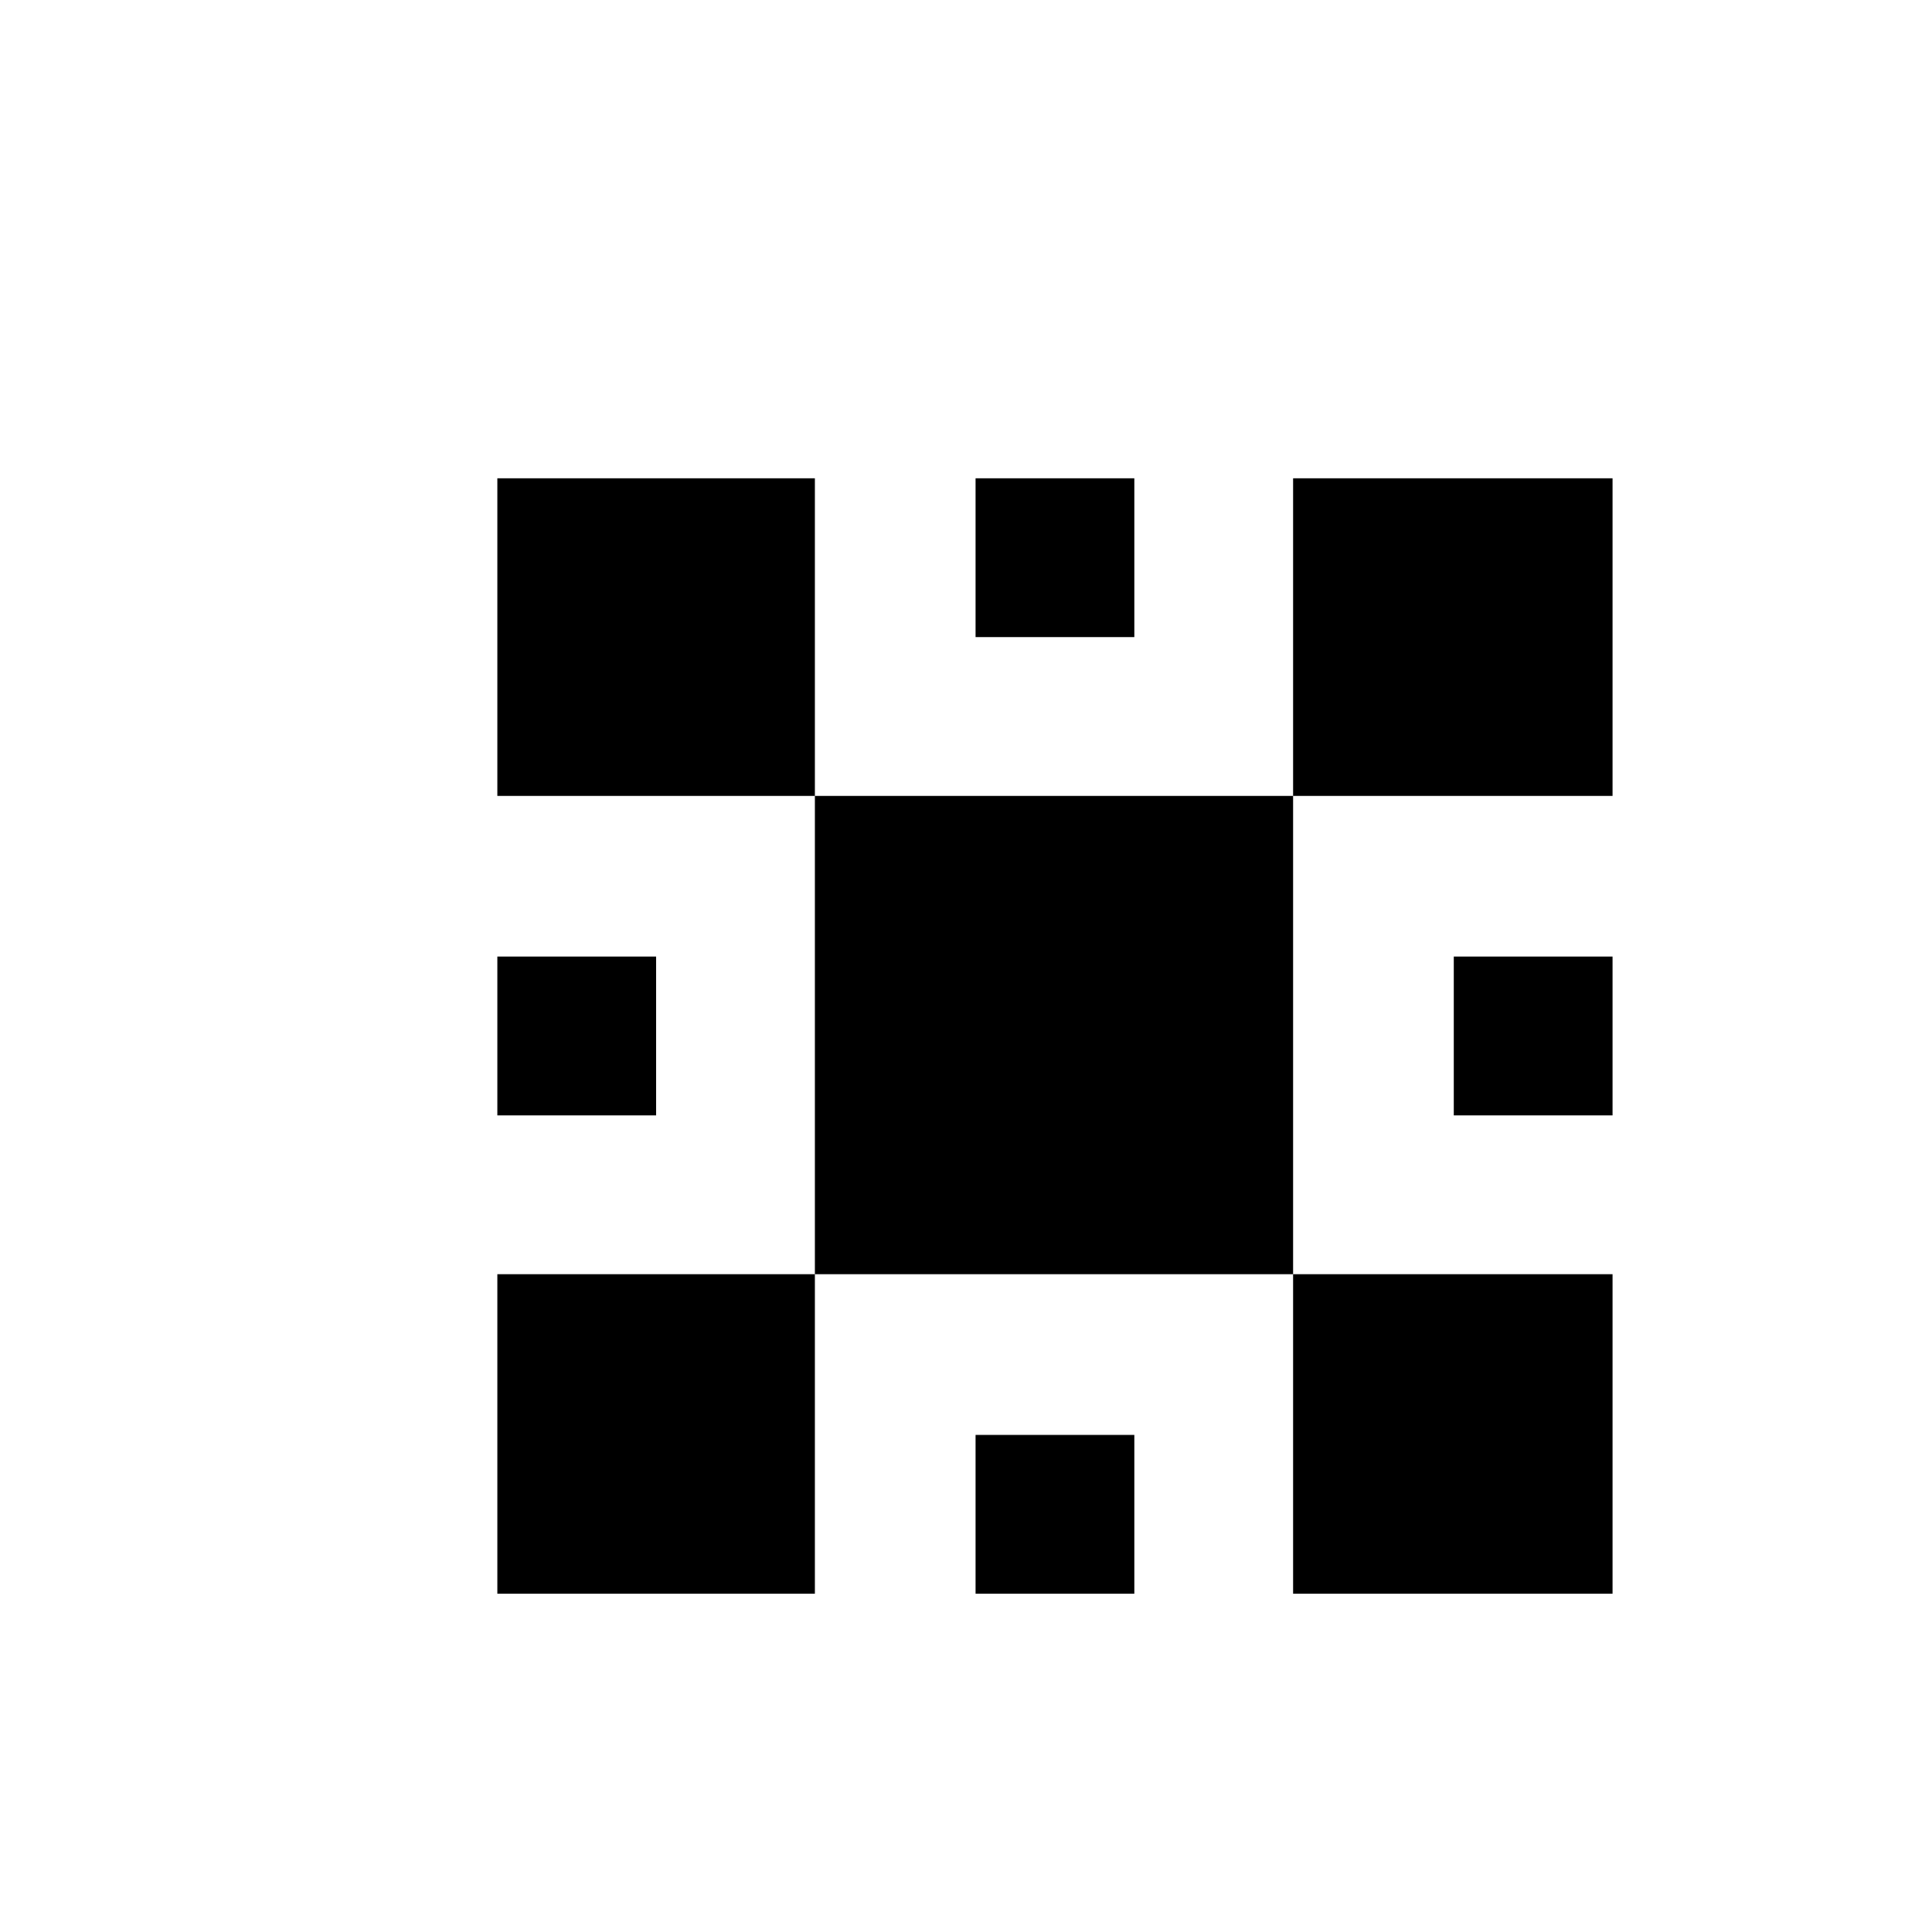 <svg xmlns="http://www.w3.org/2000/svg" viewBox="-10 0 1010 1000"><path d="M250 250v166h166V250zm166 166v250h250V416zm250 0h167V250H666zm0 250v167h167V666zm-250 0H250v167h166zm84-416v83h83v-83zM250 500v83h83v-83zm500 0v83h83v-83zM500 750v83h83v-83z"/></svg>